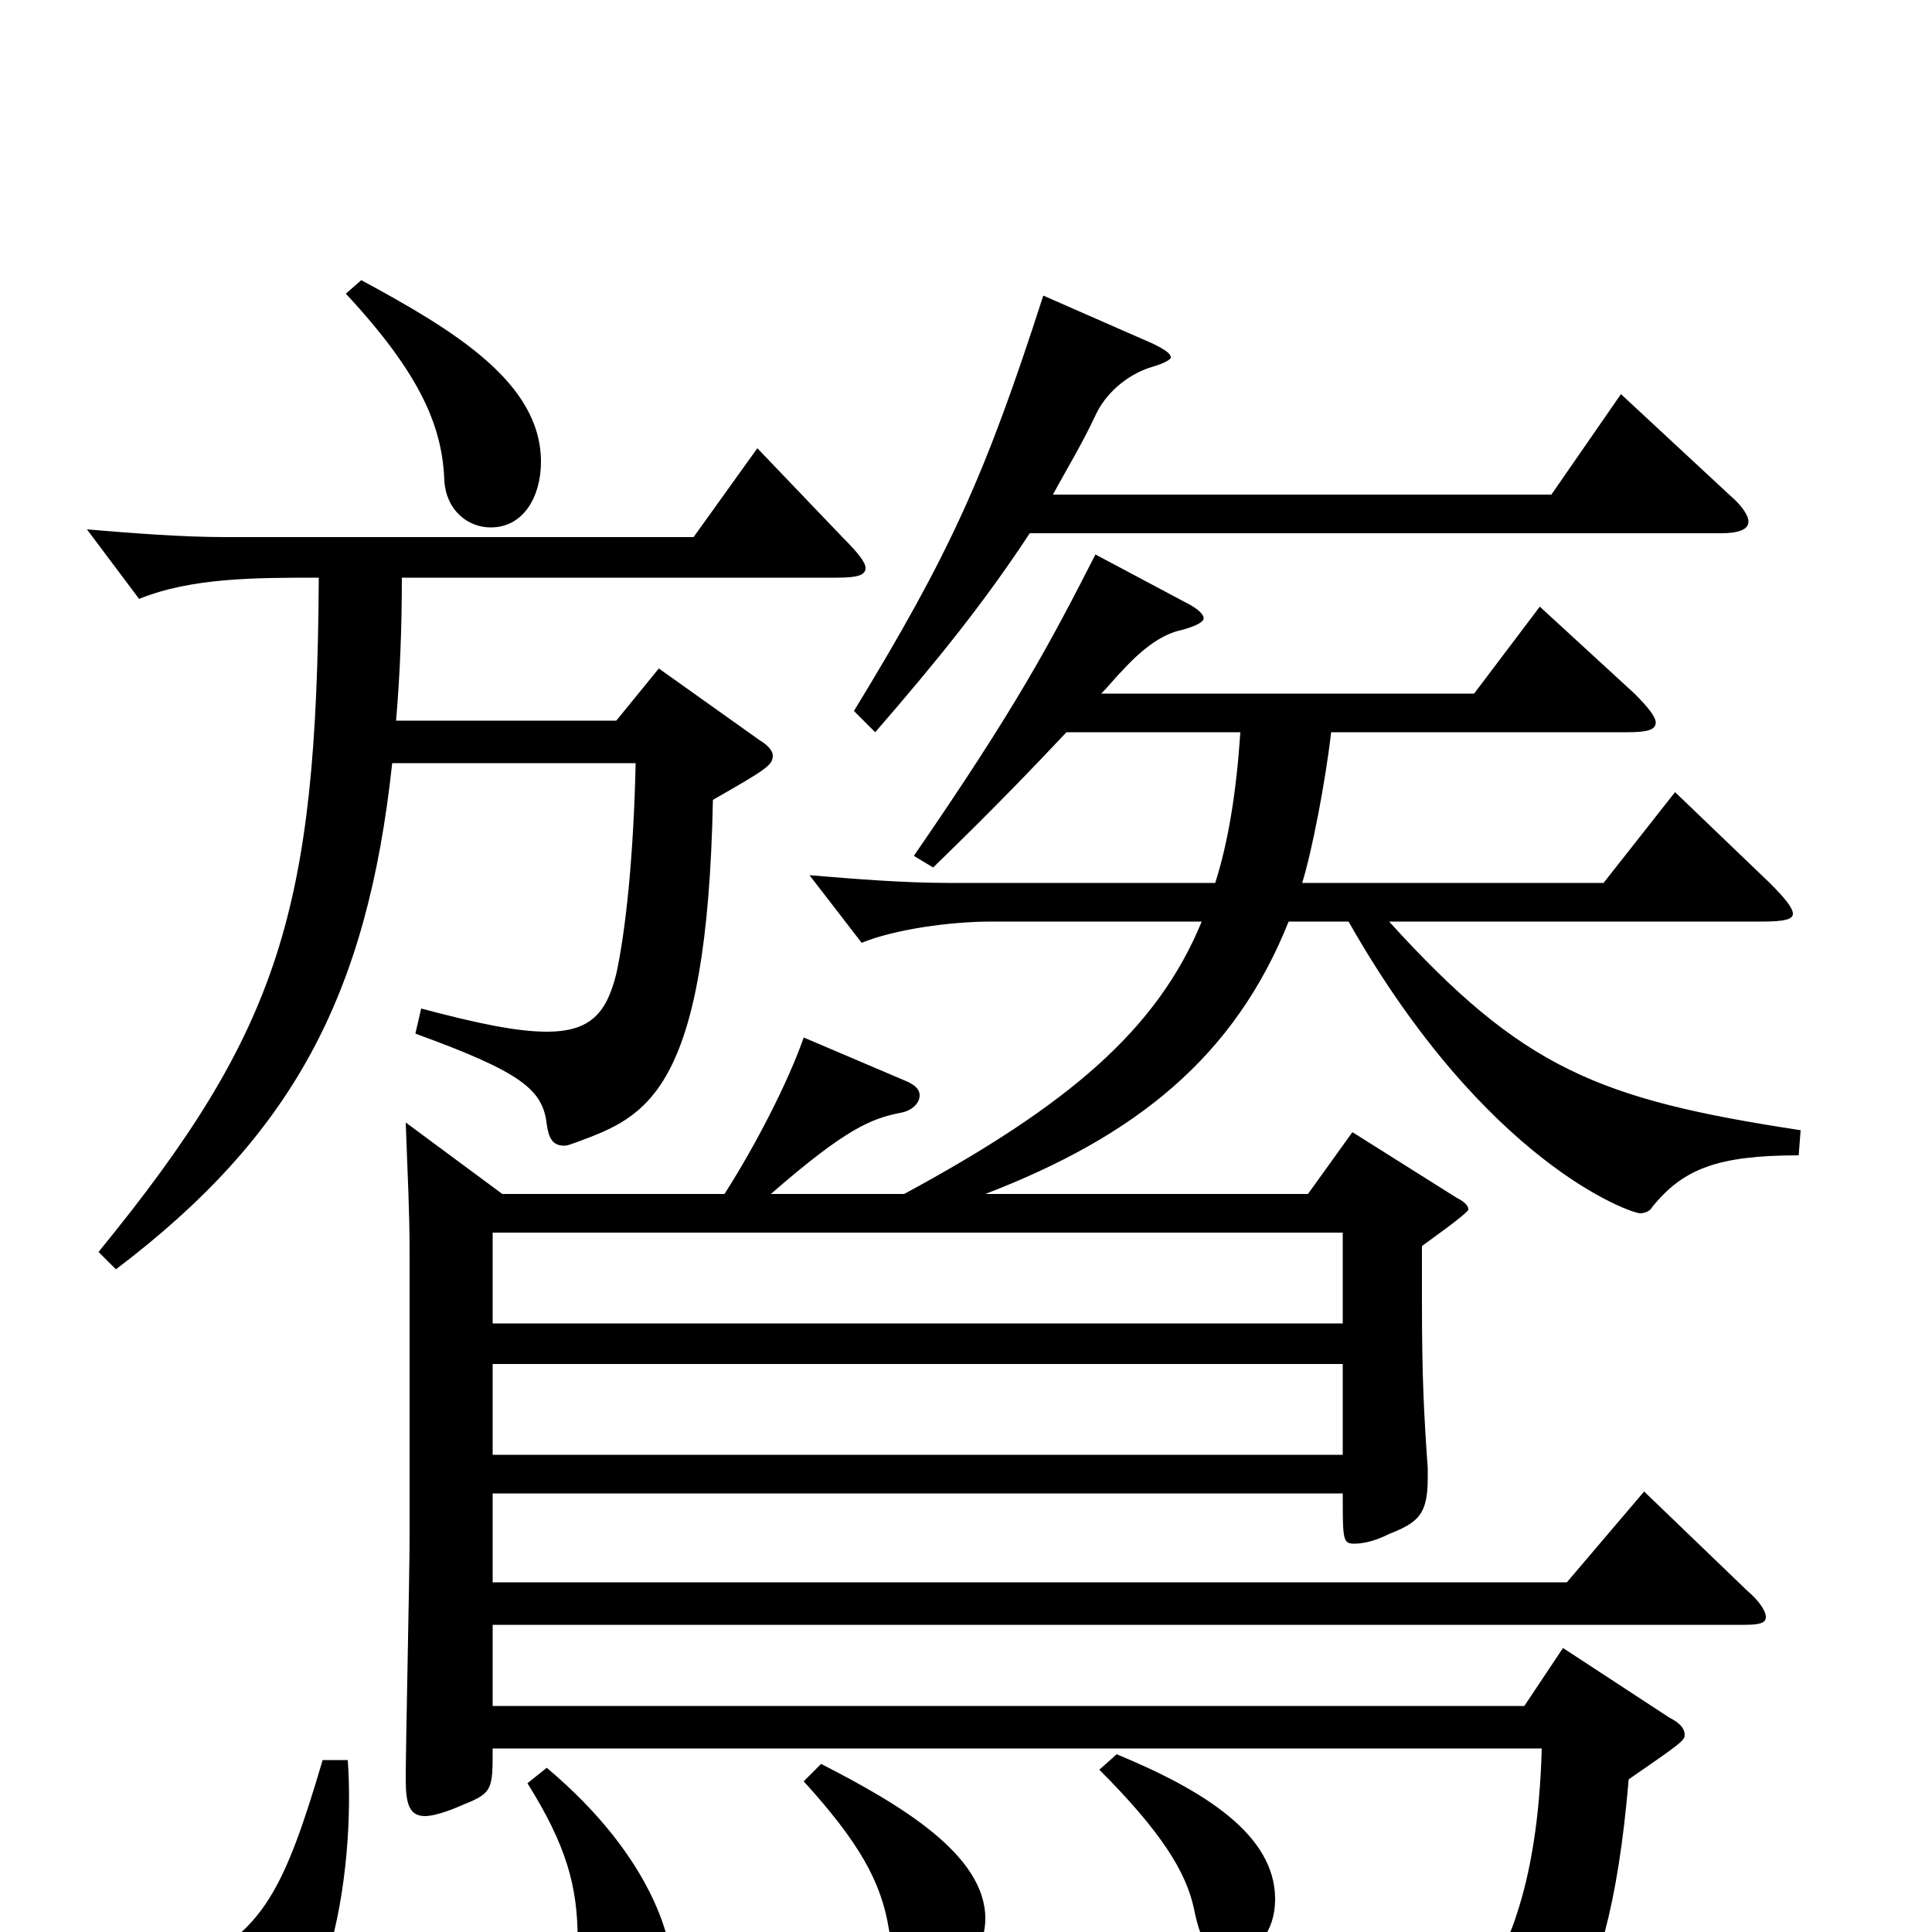 <svg xmlns="http://www.w3.org/2000/svg" viewBox="0 -1000 1000 1000">
	<path fill="#000000" d="M260 -382L210 -419C211 -391 212 -373 212 -352V-204C212 -184 210 -97 210 -79C210 -66 212 -60 220 -60C224 -60 231 -62 240 -66C255 -72 255 -74 255 -95H798C797 -58 792 -30 785 -9C779 10 772 20 752 20C736 20 713 14 677 2L671 17C725 36 738 48 742 72C744 82 747 85 751 85C752 85 754 84 755 84C798 71 832 52 843 -79C869 -97 872 -99 872 -102C872 -105 870 -108 864 -111L809 -147L789 -117H255V-159H903C911 -159 914 -160 914 -163C914 -166 911 -171 904 -177L851 -228L811 -181H255V-227H695C695 -203 695 -201 701 -201C705 -201 711 -202 719 -206C734 -212 739 -216 739 -235V-240C737 -268 736 -288 736 -325V-355C737 -356 760 -372 760 -374C760 -376 758 -378 754 -380L700 -414L677 -382H510C588 -412 639 -453 667 -523H698C769 -398 844 -372 849 -372C851 -372 854 -373 855 -375C871 -395 889 -402 931 -402L932 -415C827 -431 788 -447 719 -523H912C923 -523 928 -524 928 -527C928 -530 924 -535 916 -543L867 -590L830 -543H674C679 -559 686 -595 689 -621H842C852 -621 857 -622 857 -626C857 -629 853 -634 846 -641L797 -686L763 -641H570C574 -645 577 -649 581 -653C592 -665 602 -672 612 -674C619 -676 623 -678 623 -680C623 -682 620 -685 614 -688L567 -713C543 -666 526 -634 473 -557L483 -551C516 -583 535 -603 552 -621H642C640 -591 636 -565 629 -543H491C468 -543 443 -545 419 -547L446 -512C463 -519 492 -523 513 -523H622C599 -467 553 -428 468 -382H399C438 -416 451 -421 466 -424C472 -425 476 -429 476 -433C476 -436 474 -438 470 -440L416 -463C408 -440 391 -407 375 -382ZM255 -315V-362H695V-315ZM255 -247V-294H695V-247ZM60 -343C151 -412 190 -484 203 -605H329C328 -558 324 -519 319 -496C314 -476 306 -466 283 -466C268 -466 248 -470 218 -478L215 -465C270 -445 281 -436 283 -418C284 -411 286 -407 292 -407C294 -407 296 -408 299 -409C334 -422 366 -434 369 -586C397 -602 400 -604 400 -609C400 -611 398 -614 393 -617L341 -654L319 -627H205C207 -650 208 -675 208 -701H433C443 -701 448 -702 448 -706C448 -709 444 -714 436 -722L392 -768L359 -722H117C94 -722 69 -724 45 -726L72 -690C99 -701 132 -701 165 -701C164 -529 145 -467 51 -352ZM273 -77C293 -45 299 -24 299 4C299 9 298 29 298 33C298 48 305 55 316 55C329 55 348 43 348 20C348 7 340 -37 283 -85ZM416 -78C445 -46 456 -26 460 -2C464 22 467 26 480 26C496 26 510 11 510 -7C510 -40 466 -66 425 -87ZM569 -84C601 -52 614 -31 618 -12C622 8 627 12 637 12C650 12 660 0 660 -17C660 -50 624 -73 578 -92ZM167 -89C147 -21 136 -2 100 17C87 24 80 36 80 46C80 63 94 74 110 74C171 74 184 -34 180 -89ZM179 -848C218 -806 229 -779 230 -751C231 -736 242 -727 254 -727C271 -727 280 -743 280 -761C280 -802 235 -829 187 -855ZM891 -724C900 -724 905 -726 905 -730C905 -733 902 -738 895 -744L839 -796L803 -744H545C552 -757 560 -770 567 -785C572 -796 583 -806 596 -810C603 -812 606 -814 606 -815C606 -817 603 -819 597 -822L540 -847C510 -754 492 -714 442 -632L453 -621C486 -659 510 -689 533 -724Z"/>
</svg>